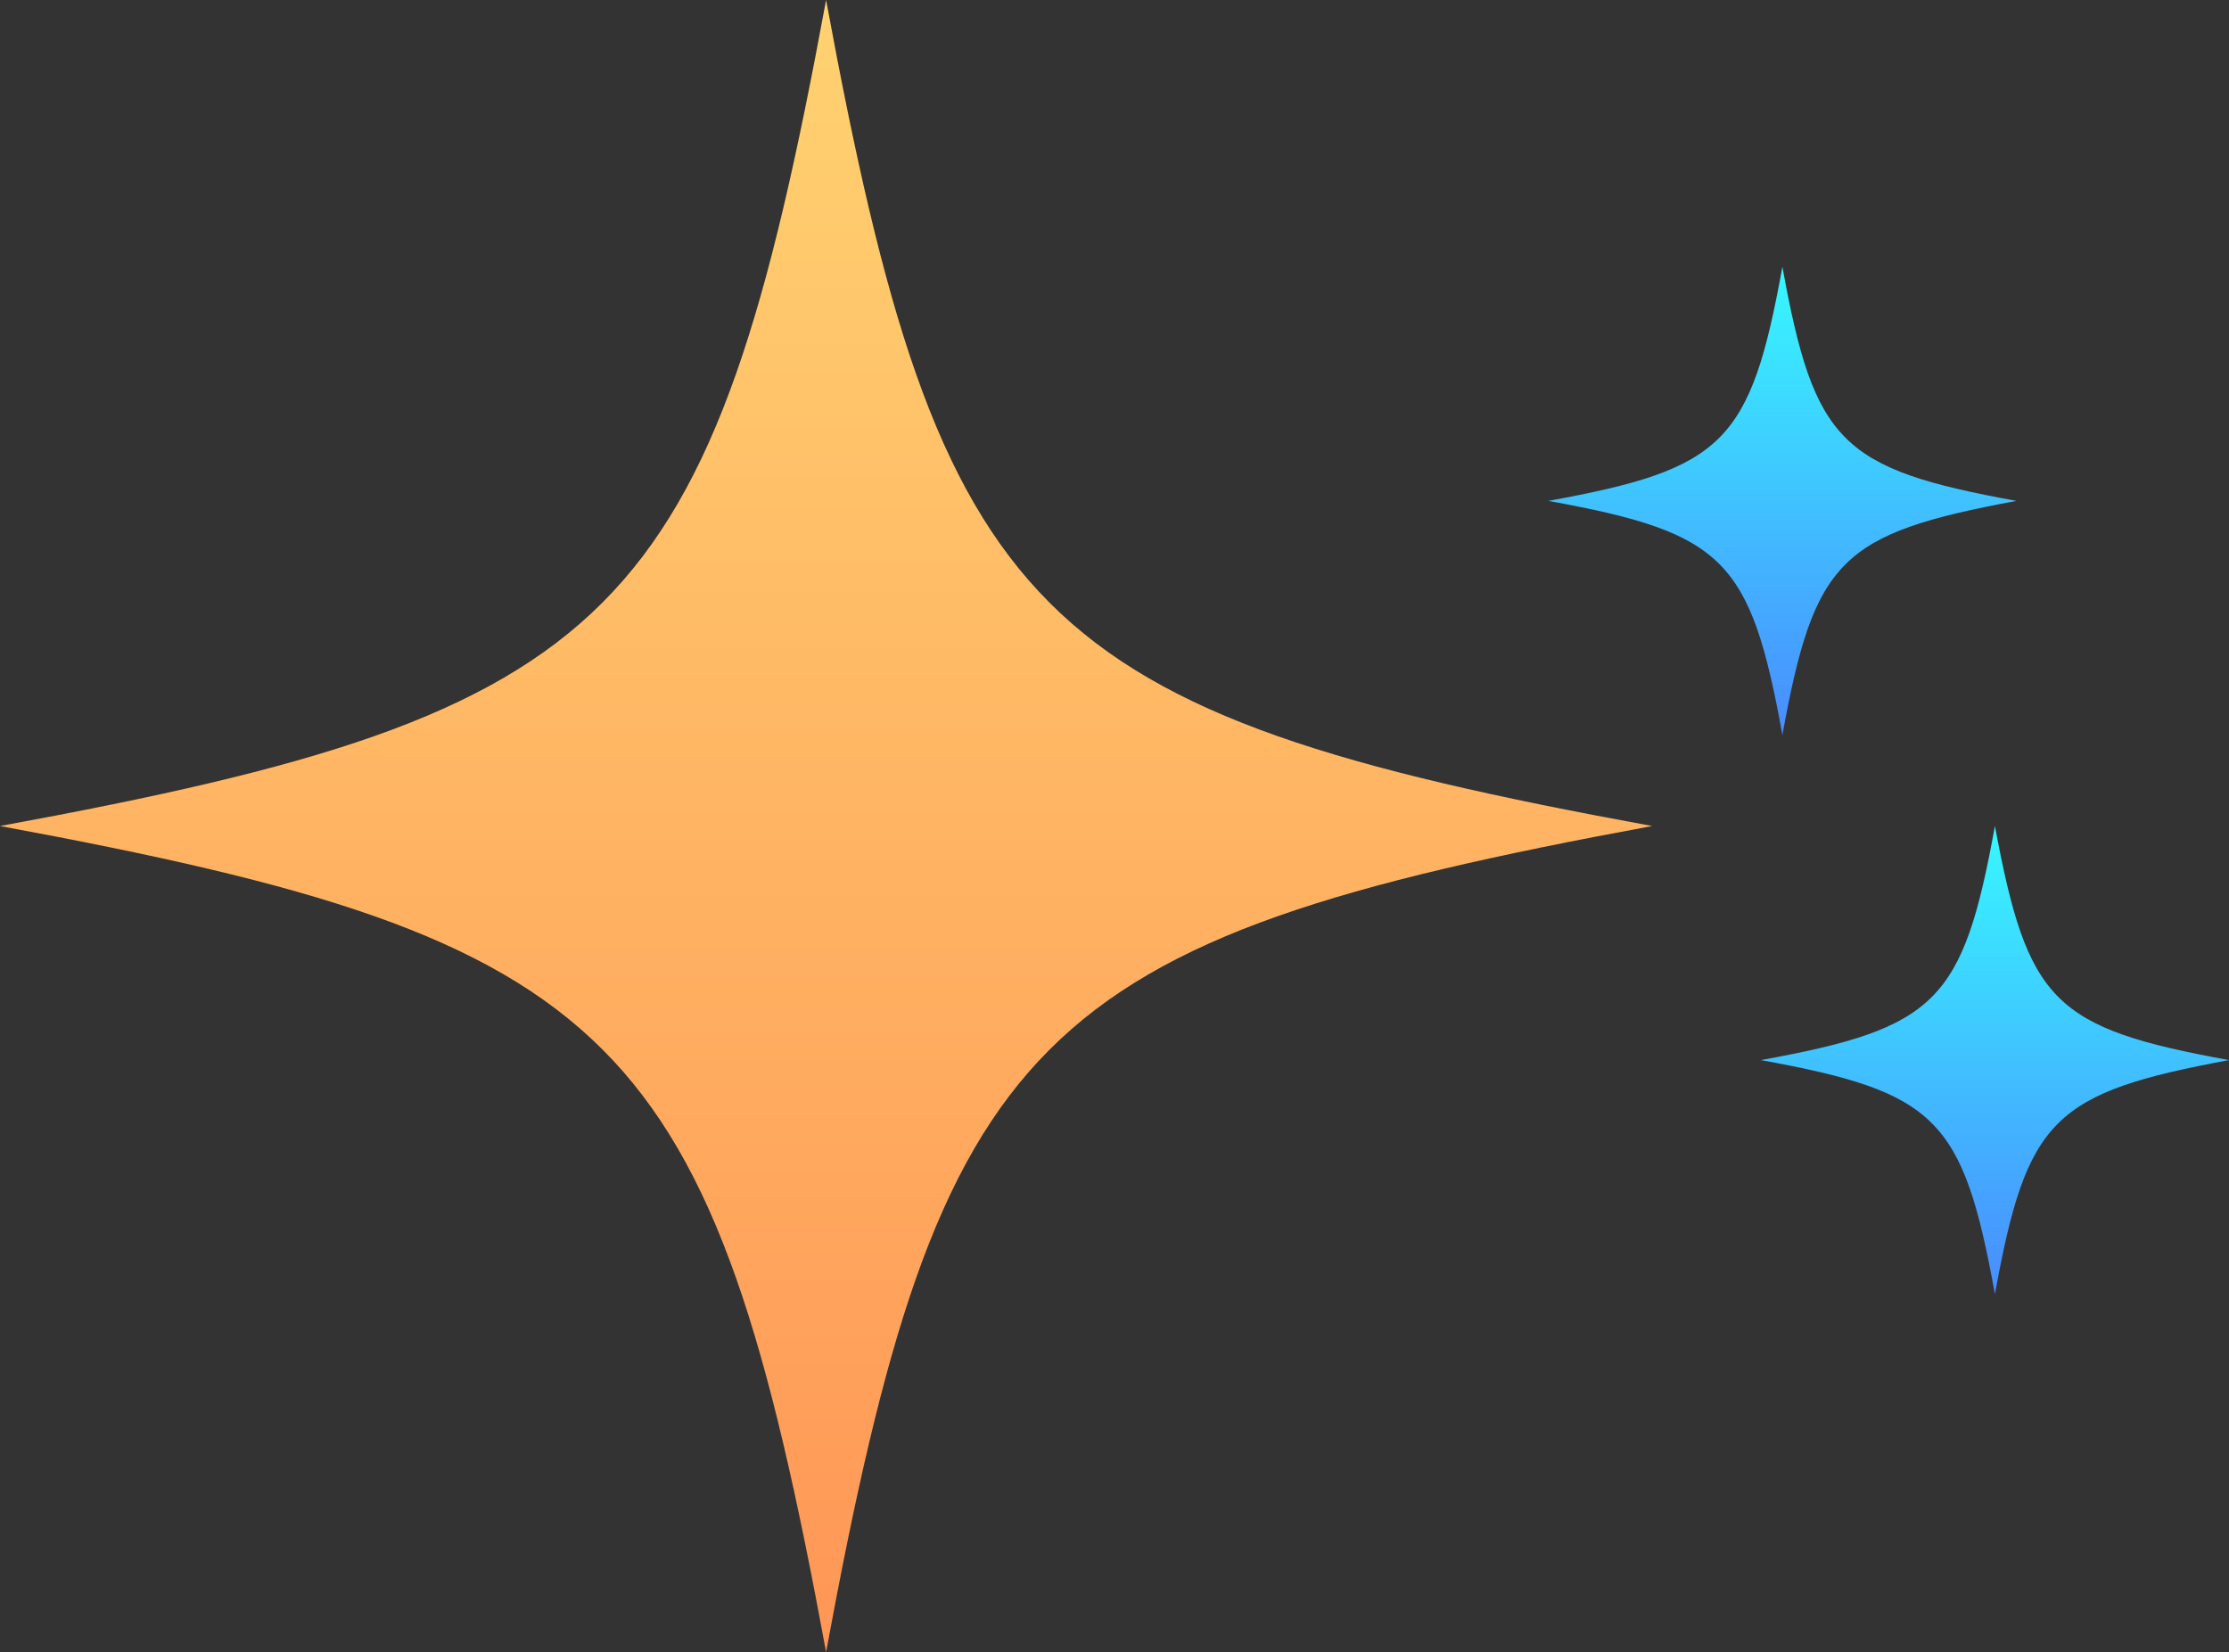 <?xml version="1.0" encoding="utf-8"?>
<!-- Generator: Adobe Illustrator 21.0.2, SVG Export Plug-In . SVG Version: 6.00 Build 0)  -->
<svg version="1.1" id="Layer_1" xmlns="http://www.w3.org/2000/svg" xmlns:xlink="http://www.w3.org/1999/xlink" x="0px" y="0px"
	 viewBox="0 0 279 206.8" style="enable-background:new 0 0 279 206.8;" xml:space="preserve">
<rect x="0" y="0" width="279" height="206.8" fill="#333333" stroke="none"/>
<style type="text/css">
	.st0{fill:url(#SVGID_1_);}
	.st1{fill:url(#SVGID_2_);}
	.st2{fill:url(#SVGID_3_);}
	.st3{fill:url(#SVGID_4_);}
	.st4{fill:url(#SVGID_5_);}
	.st5{fill:url(#SVGID_6_);}
	.st6{fill:url(#SVGID_7_);}
	.st7{fill:url(#SVGID_8_);}
	.st8{fill:url(#SVGID_9_);}
	.st9{fill:url(#SVGID_10_);}
	.st10{fill:url(#SVGID_11_);}
	.st11{fill:url(#SVGID_12_);}
	.st12{fill:url(#SVGID_13_);}
	.st13{fill:url(#SVGID_14_);}
	.st14{fill:url(#SVGID_15_);}
	.st15{fill:url(#SVGID_16_);}
	.st16{fill:url(#SVGID_17_);}
	.st17{fill:url(#SVGID_18_);}
	.st18{fill:url(#SVGID_19_);}
	.st19{fill:url(#SVGID_20_);}
	.st20{fill:url(#SVGID_21_);}
	.st21{fill:url(#SVGID_22_);}
	.st22{fill:url(#SVGID_23_);}
	.st23{fill:url(#SVGID_24_);}
	.st24{fill:url(#SVGID_25_);}
	.st25{fill:url(#SVGID_26_);}
	.st26{fill:url(#SVGID_27_);}
	.st27{fill:url(#SVGID_28_);}
	.st28{fill:url(#SVGID_29_);}
	.st29{fill:url(#SVGID_30_);}
	.st30{fill:url(#SVGID_31_);}
	.st31{fill:#FFFFFF;}
	.st32{fill:url(#SVGID_32_);}
	.st33{fill:url(#SVGID_33_);}
	.st34{fill:url(#SVGID_34_);}
	.st35{fill:url(#SVGID_35_);}
	.st36{fill:url(#SVGID_36_);}
	.st37{fill:url(#SVGID_37_);}
	.st38{fill:url(#SVGID_38_);}
	.st39{fill:url(#SVGID_39_);}
	.st40{fill:url(#SVGID_40_);}
</style>
<g>
	<g>
		
			<linearGradient id="SVGID_1_" gradientUnits="userSpaceOnUse" x1="-3449.651" y1="-2684.833" x2="-3449.651" y2="-2478.488" gradientTransform="matrix(1 0 0 -1 0 207.59)">
			<stop  offset="0" style="stop-color:#FF9656"/>
			<stop  offset="1" style="stop-color:#FFD270"/>
		</linearGradient>
		<path class="st0" d="M-3369.4,2709h-10.3v22.9h-36.7V2709h-66.5v22.9h-36.7V2709h-10.3c-12.6,0-22.9,10.3-22.9,22.9v137.6
			c0,12.6,10.3,22.9,22.9,22.9h160.5c12.6,0,22.9-10.3,22.9-22.9v-137.6C-3346.5,2719.3-3356.8,2709-3369.4,2709z M-3369.4,2869.5
			h-160.5V2761h160.5V2869.5z M-3493.2,2686.1h-16.1v39h16.1V2686.1z M-3390,2686.1h-16v39h16V2686.1z"/>
	</g>
</g>
<g>
	
		<linearGradient id="SVGID_2_" gradientUnits="userSpaceOnUse" x1="-3449.153" y1="-2638.655" x2="-3449.153" y2="-2574.601" gradientTransform="matrix(1 0 0 -1 0 207.59)">
		<stop  offset="0" style="stop-color:#498CFF"/>
		<stop  offset="1" style="stop-color:#37F8FF"/>
	</linearGradient>
	<path class="st1" d="M-3447.6,2783.2l8.5,20.2l21.9,1.9c1.5,0.1,2.1,2,1,3l-16.6,14.4l5,21.4c0.3,1.5-1.3,2.7-2.6,1.9l-18.8-11.3
		l-18.8,11.3c-1.3,0.8-2.9-0.4-2.6-1.9l5-21.4l-16.6-14.4c-1.2-1-0.5-2.9,1-3l21.9-1.9l8.5-20.2
		C-3450.1,2781.8-3448.2,2781.8-3447.6,2783.2L-3447.6,2783.2z"/>
</g>
<g>
	
		<linearGradient id="SVGID_3_" gradientUnits="userSpaceOnUse" x1="-2973.009" y1="-2291.39" x2="-2973.009" y2="-2085.343" gradientTransform="matrix(1 0 0 -1 0 207.59)">
		<stop  offset="0" style="stop-color:#FF9656"/>
		<stop  offset="1" style="stop-color:#FFD270"/>
	</linearGradient>
	<path class="st2" d="M-2905.4,2325.2h-35c-5.1-4-10.9-7.1-17.3-9l13.2-13.2c2.3-2.3,2.3-6,0-8.3s-6-2.3-8.3,0l-18.4,18.4
		c-0.3,0.3-0.6,0.6-0.7,1c-0.3,0-0.6,0-1,0c-0.3,0-0.6,0-0.9,0c-0.2-0.4-0.5-0.7-0.8-1l-18.4-18.4c-2.3-2.3-6-2.3-8.3,0
		s-2.3,6,0,8.3l13.2,13.2c-6.3,1.9-12.2,5-17.3,9h-35c-22.7,0-41.1,18.4-41.1,41.1v80.6c0,22.6,18.5,41.1,41.1,41.1h0.5v4.1
		c0,3.8,3.1,6.9,6.9,6.9h4.2c3.8,0,6.9-3.1,6.9-6.9v-4.1h97.8v2.4c0,3.8,3.1,8.6,6.9,8.6h4.2c3.8,0,6.9-4.8,6.9-8.6v-2.4h0.5
		c22.6,0,41.1-18.5,41.1-41.1v-80.6C-2864.3,2343.7-2882.8,2325.2-2905.4,2325.2z M-3030.3,2464.9c-14.4,0-26.2-11.7-26.2-26.2
		v-63.7c0-14.4,11.7-26.2,26.2-26.2h88.7c14.4,0,26.2,11.7,26.2,26.2v63.7c0,14.4-11.7,26.2-26.2,26.2H-3030.3L-3030.3,2464.9z
		 M-2890.4,2432.9c-3.6,0-6.6-2.9-6.6-6.6s2.9-6.6,6.6-6.6c3.6,0,6.6,2.9,6.6,6.6C-2883.8,2429.9-2886.8,2432.9-2890.4,2432.9z
		 M-2890.4,2413.2c-3.6,0-6.6-2.9-6.6-6.6c0-3.6,2.9-6.6,6.6-6.6c3.6,0,6.6,2.9,6.6,6.6C-2883.8,2410.3-2886.8,2413.2-2890.4,2413.2
		z M-2890.4,2393.6c-3.6,0-6.6-2.9-6.6-6.6c0-3.6,2.9-6.6,6.6-6.6c3.6,0,6.6,2.9,6.6,6.6
		C-2883.8,2390.7-2886.8,2393.6-2890.4,2393.6z"/>
</g>
<linearGradient id="SVGID_4_" gradientUnits="userSpaceOnUse" x1="-2985.03" y1="-2241.2" x2="-2985.03" y2="-2168.93" gradientTransform="matrix(1 0 0 -1 0 207.59)">
	<stop  offset="0" style="stop-color:#498CFF"/>
	<stop  offset="1" style="stop-color:#37F8FF"/>
</linearGradient>
<path class="st3" d="M-2950.9,2416.2l-31.5,31.5c-0.7,0.7-1.6,1-2.5,1c-0.9,0-1.8-0.4-2.5-1l-31.6-31.6c-4.4-4.4-6.8-10.2-6.8-16.4
	c0-6.2,2.4-12,6.8-16.4c4.4-4.4,10.2-6.8,16.4-6.8c6.2,0,12,2.4,16.4,6.8l1.3,1.3l1.3-1.3c4.4-4.4,10.2-6.8,16.4-6.8
	c6.2,0,12,2.4,16.4,6.8c4.4,4.4,6.8,10.2,6.8,16.4C-2944.1,2406-2946.5,2411.8-2950.9,2416.2z"/>
<linearGradient id="SVGID_5_" gradientUnits="userSpaceOnUse" x1="-2533.379" y1="-1920.3" x2="-2533.379" y2="-1723.832" gradientTransform="matrix(1 0 0 -1 0 207.59)">
	<stop  offset="0" style="stop-color:#FF9656"/>
	<stop  offset="1" style="stop-color:#FFD270"/>
</linearGradient>
<path class="st4" d="M-2571.7,1931.4C-2571.7,1931.4-2571.7,1931.4-2571.7,1931.4c-2.6,0-5,1-6.8,2.8c-1.8,1.8-2.8,4.3-2.8,6.9
	v145.1c0,5.3,4.3,9.7,9.7,9.7c22.5,0.1,60.3,4.7,86.3,32V1976c0-1.8-0.5-3.5-1.3-4.9C-2508.1,1936.7-2549.1,1931.5-2571.7,1931.4z"
	/>
<linearGradient id="SVGID_6_" gradientUnits="userSpaceOnUse" x1="-2422.361" y1="-1920.3" x2="-2422.361" y2="-1723.832" gradientTransform="matrix(1 0 0 -1 0 207.59)">
	<stop  offset="0" style="stop-color:#FF9656"/>
	<stop  offset="1" style="stop-color:#FFD270"/>
</linearGradient>
<path class="st5" d="M-2374.4,2086.2v-145.1c0-2.6-1-5-2.9-6.9c-1.8-1.8-4.2-2.8-6.8-2.8c0,0,0,0,0,0c-22.6,0.1-63.6,5.3-85,39.7
	c-0.9,1.4-1.3,3.1-1.3,4.9v151.9c26-27.2,63.8-31.9,86.3-32C-2378.7,2095.9-2374.4,2091.5-2374.4,2086.2z"/>
<linearGradient id="SVGID_7_" gradientUnits="userSpaceOnUse" x1="-2400.662" y1="-1929.748" x2="-2400.662" y2="-1757.298" gradientTransform="matrix(1 0 0 -1 0 207.59)">
	<stop  offset="0" style="stop-color:#498CFF"/>
	<stop  offset="1" style="stop-color:#37F8FF"/>
</linearGradient>
<path class="st6" d="M-2353.4,1964.9h-7v120.8c0,13.5-11,24.6-24.6,24.6c-19,0.1-50.4,3.8-72.6,24.8c38.4-9.4,78.9-3.3,102,2
	c2.9,0.7,5.9,0,8.2-1.9c2.3-1.8,3.6-4.6,3.6-7.5v-153.2C-2343.7,1969.2-2348.1,1964.9-2353.4,1964.9z"/>
<linearGradient id="SVGID_8_" gradientUnits="userSpaceOnUse" x1="-2556.181" y1="-1929.745" x2="-2556.181" y2="-1757.298" gradientTransform="matrix(1 0 0 -1 0 207.59)">
	<stop  offset="0" style="stop-color:#498CFF"/>
	<stop  offset="1" style="stop-color:#37F8FF"/>
</linearGradient>
<path class="st7" d="M-2596.5,2085.7v-120.8h-7c-5.3,0-9.6,4.3-9.6,9.6v153.2c0,2.9,1.3,5.7,3.6,7.5c2.3,1.8,5.3,2.5,8.2,1.9
	c23.1-5.3,63.6-11.4,102-2c-22.2-21-53.6-24.8-72.6-24.8C-2585.4,2110.3-2596.5,2099.3-2596.5,2085.7z"/>
<linearGradient id="SVGID_9_" gradientUnits="userSpaceOnUse" x1="-1995.891" y1="-1553.593" x2="-1995.891" y2="-1346.758" gradientTransform="matrix(1 0 0 -1 0 207.59)">
	<stop  offset="0" style="stop-color:#FF9656"/>
	<stop  offset="1" style="stop-color:#FFD270"/>
</linearGradient>
<path class="st8" d="M-2102.8,1761.2c0-3.5,0-7,0-10.5c0-0.3,0.2-0.8,0.4-1c2-2,4.3-3.6,6.8-5c9-5.1,17.9-10.2,27.4-14.4
	c9.1-4,18.2-7.8,27.3-11.7c0.7-0.3,1.4-0.6,2.1-0.9c1.5-0.6,2.5-1.6,3-3.1c1.2-3.7,2.5-7.5,3.7-11.2c0.2-0.7,0.5-1.4,0.8-2.1
	c0.6-1.2,1.6-2,2.8-2.4c1.5-0.4,2.3-1.5,2.5-2.9c0.6-4.9,1-9.9,1.5-14.8c0.1-1.3-0.3-2.5-1.1-3.4c-4.5-5.1-6.8-11.1-7.9-17.8
	c-0.2-1.4-0.7-2.9-1.3-4.2c-1.9-4.5-2.9-9.4-4.2-14.1c-0.9-3.4-1.1-6.8-1.4-10.2c-0.2-2,0.5-3,2.3-3.8c0.4-0.2,1-0.6,1.1-1
	c0.3-0.9,0.6-1.9,0.6-2.8c0.1-9.5,0.1-19.1,0.2-28.6c0-3.2,0.1-6.4,0.9-9.5c1.2-4.3,3.5-7.8,6.5-11c5.7-6.1,12.7-10.2,20.4-13.1
	c7.4-2.8,15.1-4.6,22.9-5.9c2.5-0.4,5.1-0.9,7.6-1.2c1.3-0.2,2.7-0.1,4.1,0c0.4,0,0.7,0.7,1.1,1.1c-0.6,0.5-1.2,0.8-1.7,1.2
	c-1,0.9-2,1.7-2.8,2.7c-1,1.3-0.9,2.5,0.1,3.7c0.4,0.5,1,1,1.5,1.5c4.6,4.1,9.1,8.2,13.7,12.2c5.1,4.4,7.3,9.9,7.3,16.5
	c0,10.4,0,20.8,0,31.3c0,0.8,0.1,1.6,0.2,2.3c0.2,1,0.8,1.7,1.8,2.2c1.1,0.6,1.6,1.3,1.5,2.6c-0.3,3.3-0.6,6.6-0.9,9.9
	c-0.2,1.7-0.3,3.4-0.5,5.1c0,0.4-0.1,0.8-0.3,1.1c-2.4,3.7-3.7,7.7-4.9,11.9c-1.1,3.7-2,7.5-3.6,11c-0.2,0.3-0.3,0.7-0.6,0.9
	c-2.4,3.1-3.8,6.6-4,10.4c-0.2,4.2-0.1,8.5-0.1,12.8c0,0.9,0.1,1.8,0.4,2.7c0.1,0.4,0.5,0.9,0.9,1.1c1.7,0.8,2.6,2.2,3.2,3.9
	c0.8,2.6,1.6,5.3,2.5,7.9c0.4,1.2,0.9,2.3,1.3,3.5c0.6,2,2.1,3.2,3.9,4c2.2,0.9,4.4,1.7,6.5,2.6c16.4,6.6,32.6,13.6,48.3,21.9
	c3.5,1.9,6.8,4.1,9.5,7c0.1,0.1,0.2,0.1,0.3,0.2c0,3.9,0,7.7,0,11.6C-1960.2,1761.2-2031.5,1761.2-2102.8,1761.2z"/>
<linearGradient id="SVGID_10_" gradientUnits="userSpaceOnUse" x1="-1378.476" y1="-1182.745" x2="-1378.476" y2="-975.878" gradientTransform="matrix(1 0 0 -1 0 207.59)">
	<stop  offset="0" style="stop-color:#FF9656"/>
	<stop  offset="1" style="stop-color:#FFD270"/>
</linearGradient>
<path class="st9" d="M-1279.8,1390.3c-65.9,0-131.6,0-197.4,0c0-3.6,0-7.1,0-10.7c0-0.3,0.3-0.7,0.6-1c2.5-1.9,4.9-4,7.6-5.8
	c14.7-9.6,30.6-16.8,46.5-24c1.4-0.6,2.8-1.3,4.2-1.9c1.6-0.7,2.6-1.8,3.1-3.4c1.2-3.8,2.3-7.5,3.4-11.3c0.6-2.1,1.5-3.7,3.8-4.4
	c1.2-0.4,1.7-1.5,1.8-2.7c0.5-5,1-10,1.3-14.9c0.1-1.1-0.4-2.5-1.2-3.4c-3.9-5-6-10.7-7-16.9c-0.3-1.9-0.9-3.7-1.5-5.5
	c-2.6-7.7-4.5-15.6-4.9-23.8c-0.1-1.4,0.1-2.7,1.5-3.3c1.9-0.8,2.2-2.4,2.3-4.2c0.1-3,0-6,0.1-9c0.1-7.5,0.2-15.1,0.2-22.6
	c0-7.2,2.8-13.3,7.6-18.5c6-6.5,13.4-10.7,21.6-13.6c8-2.8,16.3-4.4,24.6-5.8c1.1-0.2,2.3-0.1,3.5,0c0.5,0.1,0.8,0.6,1.3,1
	c-1.2,1-2.2,1.7-3.1,2.6c-2.4,2.3-2.4,4.1,0,6.4c4.3,4.2,8.5,8.4,12.9,12.4c4.8,4.4,6.8,9.9,6.8,16.2c0,10.5,0,21.1,0,31.6
	c0,2,0.2,3.8,2.3,4.9c0.6,0.3,0.9,1.6,0.8,2.5c-0.2,4-0.7,8-1,11.9c-0.1,2.3-1,4.4-1.8,6.5c-1.7,4.5-3,9.1-4.4,13.7
	c-1,3.2-1.9,6.4-3.7,9.2c-2,3.1-2.7,6.6-2.8,10.3c-0.1,4.1,0,8.1,0,12.2c0,1.3,0.5,2.4,1.7,3.1c1.5,0.8,2.1,2.4,2.5,4
	c1,3.4,2.1,6.9,3.1,10.3c0.7,2.6,2.4,4.1,4.8,5.1c15.7,6.7,31.3,13.8,46.2,22.1c3.6,2,7.1,4,10.2,6.7c1.7,1.5,2.7,3.1,2.5,5.5
	C-1280,1384.6-1279.8,1387.4-1279.8,1390.3z"/>
<linearGradient id="SVGID_11_" gradientUnits="userSpaceOnUse" x1="-1503.237" y1="-1182.726" x2="-1503.237" y2="-1012.232" gradientTransform="matrix(1 0 0 -1 0 207.59)">
	<stop  offset="0" style="stop-color:#498CFF"/>
	<stop  offset="1" style="stop-color:#37F8FF"/>
</linearGradient>
<path class="st10" d="M-1448,1347.9c-4.9,2.6-9.7,5-14.4,7.8c-6,3.6-12,7.3-17.8,11.3c-2.7,1.9-4.9,4.6-7.3,7
	c-0.3,0.3-0.4,0.9-0.4,1.4c0,4.5,0,9,0,13.6c0,0.4,0,0.9,0,1.4c-25.1,0-50,0-75.1,0c0-0.3-0.1-0.6-0.1-0.9c0-2,0.1-4,0-5.9
	c-0.2-1.9,0.4-3.2,1.9-4.2c1.5-1,2.8-2.2,4.3-3.1c10.2-6.6,21-12.2,32.1-17.1c3.7-1.6,7.3-3.4,11-5.1c1.3-0.6,2.2-1.5,2.6-2.9
	c1-3.2,1.9-6.4,2.9-9.6c0.5-1.7,1.3-2.9,3.1-3.6c0.7-0.3,1.4-1.3,1.5-2.1c0.5-4.2,0.9-8.5,1.2-12.8c0.1-0.9-0.4-2.1-1-2.9
	c-3.1-4.1-4.8-8.7-5.7-13.7c-0.3-1.6-0.7-3.2-1.3-4.8c-2.1-6.3-3.7-12.8-4.1-19.4c-0.1-1.7,0.1-3.1,1.9-3.9c0.5-0.3,0.9-1.2,1-1.9
	c0.2-2,0.2-3.9,0.2-5.9c0-6.7,0-13.3,0.1-20c0-2.1,0.2-4.2,0.5-6.3c0.5-3.2,1.9-6.1,4-8.6c4.5-5.6,9.9-10.1,16.3-13.5
	c3.6-1.9,7.5-2.4,11.6-2.5c5.2-0.1,9.7,1.2,14,3.9c2.6,1.7,5.1,3.6,7.4,5.6c1.9,1.6,3.7,3.4,5.4,5.2c3.6,4,5.4,8.7,5.4,14.1
	c0.1,7.2,0.1,14.4,0.1,21.6c0,1.9,0,3.7,0.1,5.6c0,1.3,0.4,2.4,1.8,3c1.2,0.5,1.4,1.7,1.3,2.9c-0.4,6.9-2,13.4-4.1,19.9
	c-0.8,2.4-1.3,4.8-1.8,7.3c-0.9,4.1-2.6,7.8-5.1,11.2c-0.7,0.9-1.2,2.2-1.1,3.3c0.2,4,0.7,8,1.1,12.1c0.1,1.3,0.7,2.3,2.1,2.7
	c1.4,0.4,2,1.5,2.4,2.8C-1449.3,1343.3-1448.6,1345.7-1448,1347.9z"/>
<linearGradient id="SVGID_12_" gradientUnits="userSpaceOnUse" x1="-1257.868" y1="-1182.721" x2="-1257.868" y2="-1015.054" gradientTransform="matrix(1 0 0 -1 0 207.59)">
	<stop  offset="0" style="stop-color:#498CFF"/>
	<stop  offset="1" style="stop-color:#37F8FF"/>
</linearGradient>
<path class="st11" d="M-1199,1390.3c-23.5,0-46.9,0-70.4,0c0-0.5,0-0.9,0-1.4c0-4.6,0-9.3,0-13.9c0-0.5-0.3-1.2-0.6-1.6
	c-4.6-5.9-10.3-10.4-16.9-13.8c-7.4-3.8-14.7-7.6-22-11.3c-0.4-0.2-0.8-0.4-1.3-0.6c1.8-1.9,3.4-3.6,6.1-4.1c2.5-0.4,4.2-2,4.8-4.5
	c1.4-5.6,2.3-11.1,1.4-16.9c-0.4-2.6-1.6-4.3-4.1-5.4c-4-1.7-8-3.7-12-5.6c-2.8-1.3-3.2-2.4-2.4-5.4c1.8-7.1,3.8-14.1,5.4-21.2
	c1.5-6.8,2.1-13.8,2.4-20.8c0.2-6,0.4-12,1.7-17.9c0.9-4,2.3-7.9,4.6-11.4c2-3.2,4.7-5.5,8.4-6.8c1.7-0.6,3.3-1.3,4.8-2.3
	c5.5-3.4,11.2-3.5,17.1-1.5c9.4,3.2,16.3,9,19.3,18.8c1.6,5.1,2.4,10.4,2.5,15.7c0.3,15.8,2.8,31.3,7.8,46.4c1.4,4.2,1,5-3,6.9
	c-3.7,1.8-7.4,3.6-11.2,5.2c-2.3,1-3.5,2.6-3.9,5c-1,6-0.1,11.8,1.4,17.6c0.6,2.3,2.3,3.7,4.6,4.1c2,0.4,3.7,1.3,4.9,2.8
	c2.4,2.9,5.5,4.9,9,6.4c6.7,3,13.2,6.2,19.9,9.1c7.8,3.4,14.2,8.3,18.2,16C-1200.8,1381.5-1199.2,1386.9-1199,1390.3z"/>
<linearGradient id="SVGID_13_" gradientUnits="userSpaceOnUse" x1="-869.044" y1="-786.82" x2="-869.044" y2="-581.591" gradientTransform="matrix(1 0 0 -1 0 207.59)">
	<stop  offset="0" style="stop-color:#FF9656"/>
	<stop  offset="1" style="stop-color:#FFD270"/>
</linearGradient>
<path class="st12" d="M-771.2,994.4c-65.4,0-130.6,0-195.9,0c0-3.6,0-7.1,0-10.6c0-0.3,0.3-0.7,0.6-1c2.5-1.9,4.9-4,7.5-5.7
	c14.6-9.5,30.3-16.7,46.1-23.8c1.4-0.6,2.7-1.3,4.1-1.9c1.5-0.7,2.6-1.8,3-3.4c1.2-3.7,2.3-7.5,3.4-11.2c0.6-2.1,1.5-3.7,3.8-4.4
	c1.2-0.4,1.6-1.5,1.8-2.7c0.5-4.9,1-9.9,1.3-14.8c0.1-1.1-0.4-2.5-1.1-3.4c-3.9-5-5.9-10.6-6.9-16.8c-0.3-1.8-0.9-3.6-1.5-5.4
	c-2.6-7.7-4.4-15.5-4.9-23.6c-0.1-1.4,0.1-2.7,1.5-3.3c1.9-0.8,2.2-2.4,2.2-4.1c0.1-3,0-5.9,0.1-8.9c0.1-7.5,0.2-15,0.2-22.5
	c0-7.2,2.8-13.2,7.6-18.4c5.9-6.4,13.3-10.6,21.4-13.5c7.9-2.8,16.1-4.3,24.4-5.7c1.1-0.2,2.3-0.1,3.5,0c0.4,0.1,0.8,0.6,1.3,1
	c-1.2,1-2.2,1.7-3,2.6c-2.3,2.3-2.3,4.1,0,6.3c4.3,4.1,8.5,8.3,12.8,12.3c4.8,4.4,6.7,9.8,6.8,16.1c0,10.5,0,20.9,0,31.4
	c0,2,0.2,3.8,2.3,4.9c0.6,0.3,0.8,1.6,0.8,2.4c-0.2,4-0.7,7.9-1,11.8c-0.1,2.3-1,4.3-1.8,6.5c-1.7,4.4-2.9,9-4.3,13.6
	c-1,3.2-1.9,6.3-3.7,9.2c-2,3-2.7,6.6-2.8,10.2c-0.1,4,0,8.1,0,12.1c0,1.3,0.5,2.4,1.7,3.1c1.5,0.8,2.1,2.4,2.5,3.9
	c1,3.4,2.1,6.8,3,10.2c0.7,2.6,2.4,4,4.7,5c15.6,6.6,31,13.7,45.9,21.9c3.5,2,7.1,3.9,10.1,6.7c1.7,1.5,2.7,3,2.4,5.4
	C-771.4,988.7-771.2,991.5-771.2,994.4z"/>
<linearGradient id="SVGID_14_" gradientUnits="userSpaceOnUse" x1="-749.394" y1="-786.796" x2="-749.394" y2="-620.458" gradientTransform="matrix(1 0 0 -1 0 207.59)">
	<stop  offset="0" style="stop-color:#498CFF"/>
	<stop  offset="1" style="stop-color:#37F8FF"/>
</linearGradient>
<path class="st13" d="M-690.9,994.4c-23.3,0-46.5,0-69.8,0c0-0.5,0-0.9,0-1.3c0-4.6,0-9.2,0-13.8c0-0.5-0.2-1.2-0.6-1.6
	c-4.5-5.9-10.2-10.3-16.8-13.7c-7.3-3.7-14.6-7.5-21.9-11.3c-0.4-0.2-0.8-0.4-1.3-0.6c1.7-1.9,3.4-3.6,6-4c2.5-0.4,4.2-2,4.8-4.5
	c1.4-5.5,2.2-11.1,1.3-16.8c-0.4-2.5-1.6-4.3-4-5.3c-4-1.7-7.9-3.6-11.9-5.5c-2.8-1.3-3.2-2.4-2.4-5.4c1.8-7,3.8-14,5.4-21
	c1.5-6.8,2.1-13.7,2.3-20.6c0.2-6,0.4-11.9,1.7-17.8c0.9-4,2.3-7.8,4.5-11.3c2-3.2,4.7-5.5,8.3-6.7c1.7-0.5,3.3-1.3,4.8-2.3
	c5.4-3.4,11.1-3.5,16.9-1.5c9.3,3.2,16.2,8.9,19.2,18.6c1.6,5.1,2.3,10.3,2.4,15.6c0.3,15.7,2.8,31,7.7,46c1.4,4.2,0.9,4.9-3,6.8
	c-3.7,1.7-7.4,3.5-11.1,5.1c-2.3,1-3.4,2.6-3.9,4.9c-1,5.9-0.1,11.7,1.4,17.4c0.6,2.3,2.3,3.7,4.6,4.1c2,0.4,3.6,1.3,4.9,2.8
	c2.4,2.9,5.5,4.8,8.9,6.4c6.6,3,13.1,6.1,19.7,9c7.7,3.4,14.1,8.2,18,15.8C-692.8,985.6-691.1,991-690.9,994.4z"/>
<g>
	
		<linearGradient id="SVGID_15_" gradientUnits="userSpaceOnUse" x1="-300.233" y1="-394.671" x2="-300.233" y2="-187.971" gradientTransform="matrix(1 0 0 -1 0 207.59)">
		<stop  offset="0" style="stop-color:#FF9656"/>
		<stop  offset="1" style="stop-color:#FFD270"/>
	</linearGradient>
	<path class="st14" d="M-196.8,412.3c-11.5-11.3-27.2-16.8-47.2-16.8c-5.6,0-11.2,1-17.1,2.9c-5.9,1.9-11.2,4.5-16.2,7.8
		c-4.9,3.4-9.2,6.4-12.8,9.2c-3.6,2.9-7,5.9-10.2,9.2c-3.3-3.2-6.6-6.3-10.2-9.2c-3.6-2.8-7.9-5.9-12.8-9.2
		c-5.1-3.3-10.4-5.9-16.2-7.8c-5.9-1.9-11.5-2.9-17.1-2.9c-20.1,0-35.8,5.5-47.2,16.8c-11.5,11-17.1,26.5-17.1,46.3
		c0,6,1,12.1,3.2,18.5c2,6.4,4.5,11.8,7.2,16.3c2.7,4.5,5.7,8.9,9.1,13.2c3.5,4.1,6,7.2,7.5,8.7c1.6,1.7,2.7,2.8,3.6,3.5l84,81.1
		c1.6,1.6,3.6,2.4,6,2.4c2.4,0,4.3-0.8,5.9-2.4l83.8-80.8c20.6-20.6,30.8-40.8,30.8-60.5C-179.7,438.8-185.3,423.3-196.8,412.3z"/>
</g>
<g>
	
		<linearGradient id="SVGID_16_" gradientUnits="userSpaceOnUse" x1="-210.605" y1="-371.497" x2="-210.605" y2="-265.845" gradientTransform="matrix(1 0 0 -1 0 207.59)">
		<stop  offset="0" style="stop-color:#498CFF"/>
		<stop  offset="1" style="stop-color:#37F8FF"/>
	</linearGradient>
	<path class="st15" d="M-157.7,482c-5.9-5.8-13.9-8.6-24.1-8.6c-2.9,0-5.7,0.5-8.7,1.5c-3,1-5.7,2.3-8.3,4c-2.5,1.7-4.7,3.3-6.5,4.7
		c-1.8,1.5-3.6,3-5.2,4.7c-1.7-1.7-3.4-3.2-5.2-4.7c-1.8-1.4-4-3-6.5-4.7c-2.6-1.7-5.3-3-8.3-4c-3-1-5.9-1.5-8.7-1.5
		c-10.3,0-18.3,2.8-24.1,8.6c-5.9,5.6-8.7,13.5-8.7,23.7c0,3,0.5,6.2,1.6,9.5c1,3.3,2.3,6,3.7,8.3c1.4,2.3,2.9,4.5,4.7,6.7
		c1.8,2.1,3,3.7,3.8,4.5c0.8,0.9,1.4,1.4,1.8,1.8l42.9,41.5c0.8,0.8,1.8,1.2,3,1.2c1.2,0,2.2-0.4,3-1.2l42.8-41.3
		c10.5-10.5,15.7-20.8,15.7-30.9C-149,495.5-151.9,487.6-157.7,482z"/>
</g>
<linearGradient id="SVGID_17_" gradientUnits="userSpaceOnUse" x1="103.391" y1="0.804" x2="103.391" y2="207.59" gradientTransform="matrix(1 0 0 -1 0 207.59)">
	<stop  offset="0" style="stop-color:#FF9656"/>
	<stop  offset="1" style="stop-color:#FFD270"/>
</linearGradient>
<path class="st16" d="M103.4,0C89.1,77.5,77.5,89.2,0,103.4c77.5,14.3,89.1,25.8,103.4,103.4c14.3-77.5,25.8-89.1,103.4-103.4
	C129.2,89.2,117.7,77.5,103.4,0z"/>
<linearGradient id="SVGID_18_" gradientUnits="userSpaceOnUse" x1="223.088" y1="115.56" x2="223.088" y2="174.164" gradientTransform="matrix(1 0 0 -1 0 207.59)">
	<stop  offset="0" style="stop-color:#498CFF"/>
	<stop  offset="1" style="stop-color:#37F8FF"/>
</linearGradient>
<path class="st17" d="M223.1,33.4c-4,22-7.3,25.3-29.3,29.3c22,4,25.3,7.3,29.3,29.3c4-22,7.3-25.2,29.3-29.3
	C230.4,58.7,227.1,55.4,223.1,33.4z"/>
<linearGradient id="SVGID_19_" gradientUnits="userSpaceOnUse" x1="249.713" y1="45.6" x2="249.713" y2="104.199" gradientTransform="matrix(1 0 0 -1 0 207.59)">
	<stop  offset="0" style="stop-color:#498CFF"/>
	<stop  offset="1" style="stop-color:#37F8FF"/>
</linearGradient>
<path class="st18" d="M249.7,103.4c-4,22-7.3,25.3-29.3,29.3c22,4,25.3,7.3,29.3,29.3c4-22,7.3-25.2,29.3-29.3
	C257,128.7,253.8,125.4,249.7,103.4z"/>
<linearGradient id="SVGID_20_" gradientUnits="userSpaceOnUse" x1="526.119" y1="404.543" x2="526.119" y2="611.464" gradientTransform="matrix(1 0 0 -1 0 207.59)">
	<stop  offset="0" style="stop-color:#FF9656"/>
	<stop  offset="1" style="stop-color:#FFD270"/>
</linearGradient>
<path class="st19" d="M435.2-236c0.1-1.2,0.3-2.4,0.5-3.6c1-6.3,3.5-12.1,7.2-17.4c5.7-8.2,13.2-14.4,22.1-18.9
	c7-3.6,14.4-5.8,22.1-6.8c9.3-1.1,18.4-0.4,27.2,2.9c4.4,1.7,8.5,3.9,12.1,6.9c0.1,0.1,0.2,0.2,0.5,0.3c0-0.4,0-0.6,0-0.9
	c0-41.3,0-82.5,0-123.8c0-0.9,0.1-1.8,0.4-2.7c0.7-2.2,2.3-3.4,4.5-3.9c0.1,0,0.3-0.1,0.5-0.2c1,0,1.9,0,2.9,0
	c0.4,0.1,0.8,0.1,1.2,0.2c4.7,0.7,9,2.4,13.2,4.5c5,2.5,9,5.9,12.2,10.4c1.7,2.3,3.3,4.6,5,6.9c4.7,6.7,10.8,11.6,18.6,14.5
	c2.9,1.1,5.9,2,8.8,3.1c5.4,2.1,10.5,4.9,14.7,8.9c3.8,3.5,6.6,7.6,7.8,12.7c0.2,1.1,0.4,2.3,0.6,3.5c0,1.1,0,2.1,0,3.1
	c-0.1,1.1-0.3,2.3-0.5,3.4c-0.2,1.1-0.8,1.7-1.8,1.9c-1,0.3-1.8-0.1-2.4-1.1c-4-6.2-10-9.3-17.1-10.4c-4-0.6-7.9-0.4-11.8,0
	c-6.1,0.6-12.2,0.8-18.3,0.6c-6.4-0.2-12.9-0.8-19.1-2.8c-2.2-0.7-4.3-1.7-6.4-2.6c-0.1-0.1-0.2-0.1-0.5-0.2c0,0.3,0,0.6,0,0.9
	c0,32.8,0,65.5,0,98.3c0,9.8-2.9,18.4-8.7,26.1c-6.8,9.2-15.8,15.6-26.3,19.9c-6.8,2.8-13.9,4.4-21.2,4.7c-0.2,0-0.4,0.1-0.6,0.1
	c-1.8,0-3.8,0-5.6,0c-0.2,0-0.4-0.1-0.6-0.1c-2.8-0.4-5.7-0.5-8.4-1.1c-7.9-1.6-15.1-4.9-21.2-10.3c-5.9-5.2-9.7-11.7-11-19.5
	c-0.2-1.2-0.3-2.5-0.5-3.7C435.2-233.1,435.2-234.6,435.2-236z"/>
<linearGradient id="SVGID_21_" gradientUnits="userSpaceOnUse" x1="612.109" y1="419.876" x2="612.109" y2="522.59" gradientTransform="matrix(1 0 0 -1 0 207.59)">
	<stop  offset="0" style="stop-color:#498CFF"/>
	<stop  offset="1" style="stop-color:#37F8FF"/>
</linearGradient>
<path class="st20" d="M566.9-231.7c0.1-0.6,0.1-1.2,0.3-1.8c0.5-3.2,1.7-6,3.6-8.6c2.8-4.1,6.5-7.2,11-9.4c3.4-1.8,7.1-2.9,10.9-3.3
	c4.6-0.6,9.1-0.2,13.5,1.4c2.2,0.8,4.2,1.9,6,3.4c0.1,0,0.1,0.1,0.2,0.1c0-0.2,0-0.3,0-0.4c0-20.5,0-41,0-61.5c0-0.4,0-0.9,0.2-1.3
	c0.3-1.1,1.2-1.7,2.3-2c0.1,0,0.1-0.1,0.2-0.1c0.5,0,1,0,1.4,0c0.2,0,0.4,0.1,0.6,0.1c2.3,0.3,4.5,1.2,6.6,2.3
	c2.4,1.2,4.5,2.9,6,5.2c0.8,1.1,1.6,2.3,2.5,3.4c2.4,3.3,5.4,5.8,9.2,7.2c1.5,0.6,2.9,1,4.4,1.6c2.7,1.1,5.2,2.4,7.3,4.4
	c1.9,1.8,3.3,3.8,3.9,6.3c0.1,0.6,0.2,1.2,0.3,1.7c0,0.5,0,1.1,0,1.6c-0.1,0.5-0.2,1.1-0.2,1.7c-0.1,0.5-0.4,0.8-0.9,0.9
	c-0.5,0.1-0.9-0.1-1.2-0.5c-2-3.1-4.9-4.6-8.5-5.2c-1.9-0.3-3.9-0.2-5.8,0c-3,0.3-6.1,0.4-9.1,0.3c-3.2-0.1-6.4-0.4-9.5-1.3
	c-1.1-0.4-2.1-0.9-3.2-1.3c-0.1-0.1-0.1-0.1-0.2-0.1c0,0.2,0,0.3,0,0.5c0,16.2,0,32.5,0,48.8c0,4.8-1.5,9.1-4.3,13
	c-3.4,4.6-7.8,7.8-13.1,9.9c-3.4,1.4-6.9,2.2-10.5,2.4c-0.1,0-0.2,0-0.3,0c-0.9,0-1.9,0-2.8,0c-0.1,0-0.2,0-0.3,0
	c-1.4-0.2-2.8-0.3-4.2-0.6c-3.9-0.8-7.5-2.4-10.5-5.1c-2.9-2.6-4.8-5.8-5.5-9.7c-0.1-0.6-0.2-1.2-0.3-1.8
	C566.9-230.2,566.9-230.9,566.9-231.7z"/>
<linearGradient id="SVGID_22_" gradientUnits="userSpaceOnUse" x1="926.479" y1="811.986" x2="926.479" y2="1018.856" gradientTransform="matrix(1 0 0 -1 0 207.59)">
	<stop  offset="0" style="stop-color:#FF9656"/>
	<stop  offset="1" style="stop-color:#FFD270"/>
</linearGradient>
<path class="st21" d="M1030-756.5c0,1.2,0,2.5,0,3.7c-0.2,1.3-0.4,2.7-0.7,4c-2.5,10.5-5,21-7.6,31.4c-7.4,30.7-14.9,61.5-22.3,92.2
	c-3.4,14.3-17.3,23.2-31.6,20.1c-5.7-1.2-11.4-2.7-17.2-4.1c-23.7-5.7-47.5-11.5-71.2-17.2c-12.1-3-24.3-5.8-36.3-8.8
	c-14-3.5-22.6-17.3-19.6-31.4c2.2-10.2,4.9-20.4,7.3-30.6c7.5-31.2,15.1-62.4,22.6-93.5c3.5-14.5,17.7-23.3,32.1-19.9
	c15.6,3.7,31.2,7.5,46.8,11.3c25.6,6.2,51.2,12.3,76.7,18.6c10.4,2.6,17,9.2,19.9,19.5C1029.6-759.7,1029.7-758.1,1030-756.5z
	 M958.3-671.4c-8.7,0-15.7,7-15.7,15.7c0,8.6,7,15.6,15.7,15.7c8.7,0,15.8-7,15.8-15.7C974-664.3,967-671.4,958.3-671.4z
	 M894.6-744.2c8.7,0,15.7-7.1,15.7-15.8c0-8.7-7.1-15.6-15.9-15.6c-8.6,0-15.6,7.1-15.6,15.8C878.9-751.2,886-744.2,894.6-744.2z
	 M978.6-723.9c8.4,0.1,15.6-6.9,15.7-15.4c0.1-8.7-6.8-15.9-15.4-16c-8.8-0.1-16,6.7-16.1,15.5C962.8-731.1,969.7-724.1,978.6-723.9
	z M874.3-691.7c-8.5-0.1-15.6,6.9-15.7,15.5c-0.1,8.7,6.9,15.7,15.6,15.8c8.6,0.1,15.7-6.9,15.8-15.6
	C890.1-684.6,883.1-691.6,874.3-691.7z M941.5-705.3c0-8.6-7-15.7-15.7-15.7c-8.6,0-15.7,7.1-15.6,15.7c0,8.7,7,15.8,15.7,15.8
	C934.5-689.5,941.5-696.6,941.5-705.3z"/>
<linearGradient id="SVGID_23_" gradientUnits="userSpaceOnUse" x1="1047.042" y1="818.67" x2="1047.042" y2="945.283" gradientTransform="matrix(1 0 0 -1 0 207.59)">
	<stop  offset="0" style="stop-color:#498CFF"/>
	<stop  offset="1" style="stop-color:#37F8FF"/>
</linearGradient>
<path class="st22" d="M983.7-696.3c0-0.7,0-1.5,0-2.2c0-0.1,0.1-0.2,0.1-0.4c0.9-6.6,4.4-11.1,10.6-13.4c5.8-2.1,11.7-4.1,17.5-6.1
	c17.7-6.1,35.3-12.3,52.9-18.4c2.4-0.8,4.8-1.1,7.3-0.7c6.3,1,10.6,4.5,12.7,10.5c7.2,20.4,14.2,40.8,21.3,61.3
	c1.2,3.4,2.4,6.8,3.5,10.2c0.3,1,0.4,2,0.6,3c0,0.8,0,1.6,0,2.3c0,0.3-0.1,0.6-0.1,0.9c-1.1,6.3-4.5,10.7-10.6,12.8
	c-20.6,7.2-41.1,14.3-61.7,21.5c-3.2,1.1-6.4,2.2-9.7,3.3c-1,0.3-2,0.4-3.1,0.6c-0.7,0-1.3,0-2.1,0c-0.6-0.1-1.1-0.1-1.7-0.2
	c-6-1.2-10.1-4.7-12.1-10.5c-7.2-20.6-14.3-41.1-21.5-61.7c-1.1-3.3-2.3-6.5-3.3-9.8C984-694.3,983.9-695.3,983.7-696.3z
	 M1023.9-690c0-5.1-4.1-9.2-9.2-9.2c-5.1,0-9.2,4.1-9.2,9.2c0,5.1,4.1,9.3,9.2,9.3C1019.8-680.8,1023.9-684.9,1023.9-690z
	 M1070.1-658.7c0,5.1,4.1,9.2,9.2,9.2c5.1,0,9.2-4.1,9.2-9.2c0-5.1-4.2-9.3-9.3-9.2C1074.2-668,1070.1-663.8,1070.1-658.7z
	 M1062.6-697.5c5.1,0,9.2-4.1,9.2-9.2c0-5.1-4.1-9.2-9.2-9.3c-5.1,0-9.3,4.1-9.3,9.2C1053.4-701.6,1057.5-697.5,1062.6-697.5z
	 M1031.4-651.3c-5.1,0-9.2,4.1-9.2,9.2c0,5.1,4.1,9.2,9.2,9.3c5.1,0,9.2-4.1,9.2-9.2C1040.6-647.2,1036.5-651.3,1031.4-651.3z"/>
<g>
	
		<linearGradient id="SVGID_24_" gradientUnits="userSpaceOnUse" x1="1481.902" y1="1336.133" x2="1481.902" y2="1415.464" gradientTransform="matrix(1 0 0 -1 0 207.59)">
		<stop  offset="0" style="stop-color:#498CFF"/>
		<stop  offset="1" style="stop-color:#37F8FF"/>
	</linearGradient>
	<path class="st23" d="M1521.6-1201.5c-4.4-4.2-10.4-6.4-18.1-6.4c-2.1,0-4.3,0.4-6.5,1.1c-2.2,0.7-4.3,1.7-6.2,3
		c-1.9,1.3-3.5,2.5-4.9,3.5c-1.3,1.1-2.7,2.3-3.9,3.5c-1.2-1.3-2.5-2.4-3.9-3.5c-1.4-1.1-3.1-2.3-5-3.5c-1.9-1.3-4-2.2-6.2-3
		c-2.2-0.7-4.4-1.1-6.6-1.1c-7.7,0-13.7,2.2-18.1,6.4c-4.4,4.3-6.6,10.2-6.6,17.8c0,2.3,0.4,4.7,1.2,7.1c0.8,2.4,1.8,4.5,2.8,6.3
		c1,1.8,2.2,3.4,3.5,5c1.3,1.6,2.3,2.8,2.9,3.4c0.6,0.6,1,1.1,1.4,1.3l32.2,31.1c0.6,0.7,1.4,1,2.3,1c0.9,0,1.6-0.3,2.3-1l32.1-31
		c7.9-7.9,11.8-15.6,11.8-23.2C1528.2-1191.3,1526-1197.2,1521.6-1201.5z"/>
</g>
<g>
	
		<linearGradient id="SVGID_25_" gradientUnits="userSpaceOnUse" x1="1400.874" y1="1208.948" x2="1400.874" y2="1415.464" gradientTransform="matrix(1 0 0 -1 0 207.59)">
		<stop  offset="0" style="stop-color:#FF9656"/>
		<stop  offset="1" style="stop-color:#FFD270"/>
	</linearGradient>
	<path class="st24" d="M1362-1207.9c7.6,1.7,10.4,7.4,11.6,14.3c0.7,3.6,0.4,7.3-0.5,10.9c-1.7,6.7-2.1,13.4-1.6,20.3
		c1.3,19.1,6.7,37.2,15,54.4c1,1.9,2.1,3.9,3.3,5.7c0.7,1,1.6,1.8,2.6,2.4c1.6,1,3.2,0.9,4.4-0.1c1.2-1.2,1.4-3,0.6-4.7
		c-1.5-3-3.1-6-4.4-9.2c-5.2-12.1-9.6-24.5-12.4-37.4c-0.7-3.5-1.2-7.1-1.2-10.7c-0.1-8.5,9.2-13.2,16.3-9c2.4,1.4,4.1,3.6,5.6,5.9
		c2.8,4.5,4.5,9.4,6.3,14.4c2.3,6.1,4.5,12.2,7.1,18.2c2.4,5.7,6.2,10.5,10.3,15.1c7.9,9,15.6,18.1,22.2,28.1
		c5.6,8.6,9.8,17.6,11.7,27.8c1,5.6,1.6,11.3,1.7,17c0.2,12.1,0.2,24.2,0.3,36.3c0,4-1.7,6-5.7,6.7c-0.2,0-0.4,0.1-0.6,0.2
		c-11.3,0-22.6,0-34,0c-2.4-0.5-4-1.9-4.5-4.3c-0.2-0.5-0.2-1.1-0.3-1.6c-0.5-4.5-0.9-9-1.5-13.5c-0.4-3.6-1.2-7.2-2.6-10.6
		c-0.7-1.6-1.8-2.9-3.3-3.9c-15.1-9.6-28.7-21-40.3-34.7c-10.9-12.8-18.7-27.1-22.5-43.5c-2.4-10.3-3.8-20.8-4.1-31.3
		c-0.5-13.9,0.4-27.7,3.4-41.3c1.2-5.1,2.7-10.1,5.2-14.8c1.8-3.1,4.2-5.3,7.7-6.3c0.7-0.2,1.4-0.4,2.1-0.6
		C1360.4-1207.9,1361.2-1207.9,1362-1207.9z"/>
	
		<linearGradient id="SVGID_26_" gradientUnits="userSpaceOnUse" x1="1562.926" y1="1208.949" x2="1562.926" y2="1415.466" gradientTransform="matrix(1 0 0 -1 0 207.59)">
		<stop  offset="0" style="stop-color:#FF9656"/>
		<stop  offset="1" style="stop-color:#FFD270"/>
	</linearGradient>
	<path class="st25" d="M1509.4-1001.4c-0.6-0.1-1.2-0.3-1.7-0.4c-3-0.8-4.5-2.7-4.6-5.8c0-5.1,0-10.2,0-15.2c0-7.3,0-14.6,0.3-21.8
		c0.3-10.9,1.8-21.5,6.3-31.5c3.5-8,8.2-15.3,13.6-22.1c5.4-6.9,11-13.6,16.7-20.2c5-5.7,8.9-12.1,11.6-19.2
		c2.5-6.4,4.6-12.9,7.2-19.3c1.3-3.3,3-6.5,4.9-9.5c2.1-3.3,5-5.5,9-6.1c6-0.9,11.6,3.7,11.9,9.8c0.3,5.4-0.8,10.5-2.1,15.6
		c-3.6,14.1-8.4,27.8-15,40.9c-0.3,0.6-0.7,1.2-1,1.8c-0.7,1.5-0.5,3.3,0.6,4.4c1,1.1,2.5,1.2,4.1,0.3c1.5-0.7,2.7-1.9,3.5-3.4
		c2.2-4.4,4.6-8.7,6.5-13.1c4.7-11.2,8-22.7,10-34.6c1.3-8.2,1.9-16.5,0.9-24.8c-0.4-3.1-1.2-6-1.7-9c-0.8-4.4-0.6-8.8,0.9-13
		c1.8-5.1,4.9-9,10.6-10.1c0.7,0,1.5,0,2.3,0c0.2,0.1,0.3,0.1,0.5,0.2c3.8,0.7,6.9,2.4,8.7,5.9c1.5,2.8,2.9,5.7,3.9,8.7
		c3.4,10.2,4.6,20.8,5.2,31.5c0.7,13.6-0.1,27.1-2.4,40.6c-3.2,18.2-10.4,34.4-22.1,48.7c-12.1,14.7-26.4,26.9-42.4,37.1
		c-1.3,0.8-2.4,1.9-2.9,3.3c-0.8,2.5-1.8,5-2.2,7.6c-0.9,5.6-1.5,11.2-2.1,16.8c-0.3,3.1-1.4,5.5-4.9,6.2
		C1532.1-1001.4,1520.8-1001.4,1509.4-1001.4z"/>
</g>
<linearGradient id="SVGID_27_" gradientUnits="userSpaceOnUse" x1="1921.036" y1="1668.185" x2="1921.036" y2="1822.496" gradientTransform="matrix(1 0 0 -1 0 207.59)">
	<stop  offset="0" style="stop-color:#FF9656"/>
	<stop  offset="1" style="stop-color:#FFD270"/>
</linearGradient>
<path class="st26" d="M1924.2-1614.9c1.4,0.1,2.8,0.3,4.2,0.4c9.4,1.1,18.2,4,26.2,9c15,9.3,24.6,22.6,28.8,39.8
	c1.4,5.8,2,11.7,1.5,17.6c0,0.8,0.1,1.7,0.1,2.5c-0.1,6.6-1.6,12.8-4,18.9c-3.2,8.2-7.7,15.6-12.9,22.7
	c-6.4,8.8-13.8,16.7-21.7,24.2c-6.5,6.2-13.2,12-20.4,17.4c-3.2,2.4-7.1,2.4-10.2,0c-15.9-12.6-30.4-26.6-42.4-42.9
	c-5.4-7.4-10.1-15.2-13.2-23.8c-1.8-5.1-3.1-10.4-3.2-15.8c-0.1-6.3-0.1-12.7,1.2-19c3.1-14.3,10.1-26.3,21.3-35.7
	c8.7-7.5,18.9-12.2,30.2-14.3c2.4-0.4,4.8-0.6,7.3-0.9c0.3,0,0.5-0.1,0.8-0.1C1920-1614.9,1922.1-1614.9,1924.2-1614.9z
	 M1921-1526.4c13.7,0,24.7-11,24.7-24.7c0-13.6-11-24.5-24.7-24.5c-13.5,0-24.6,11.1-24.6,24.5
	C1896.4-1537.4,1907.4-1526.4,1921-1526.4z"/>
<linearGradient id="SVGID_28_" gradientUnits="userSpaceOnUse" x1="1844.22" y1="1616.842" x2="1844.22" y2="1699.968" gradientTransform="matrix(1 0 0 -1 0 207.59)">
	<stop  offset="0" style="stop-color:#498CFF"/>
	<stop  offset="1" style="stop-color:#37F8FF"/>
</linearGradient>
<path class="st27" d="M1818.6-1409.6c0.4-1,0.7-1.9,1.1-2.9c8.1-24.4,16.2-48.8,24.3-73.2c0.1-0.4,0.4-0.8,0.8-1
	c2.8-1.9,5.6-3.8,8.4-5.7c0.2,0.2,0.4,0.4,0.6,0.6c5.2,5.2,10.3,10.4,15.5,15.5c0.4,0.4,0.6,0.8,0.6,1.3c0,13.1,0,26.1,0,39.2
	c0,0.6-0.2,0.9-0.7,1.2c-16.5,8.3-33.1,16.6-49.6,24.9c-0.3,0.2-0.5,0.3-0.8,0.5C1818.7-1409.4,1818.7-1409.5,1818.6-1409.6z"/>
<linearGradient id="SVGID_29_" gradientUnits="userSpaceOnUse" x1="1997.848" y1="1616.84" x2="1997.848" y2="1699.996" gradientTransform="matrix(1 0 0 -1 0 207.59)">
	<stop  offset="0" style="stop-color:#498CFF"/>
	<stop  offset="1" style="stop-color:#37F8FF"/>
</linearGradient>
<path class="st28" d="M2023.3-1409.2c-0.2-0.1-0.5-0.3-0.7-0.4c-16.5-8.3-33-16.6-49.5-24.8c-0.7-0.3-0.9-0.7-0.9-1.5
	c0-13,0-26,0-38.9c0-0.5,0.2-0.9,0.6-1.3c5.2-5.2,10.3-10.4,15.5-15.5c0.2-0.2,0.3-0.4,0.5-0.6c0.3,0.2,0.5,0.3,0.7,0.5
	c2.6,1.7,5.1,3.4,7.7,5.2c0.4,0.3,0.7,0.7,0.8,1.1c8.4,25.1,16.8,50.3,25.1,75.4c0.1,0.2,0.2,0.4,0.3,0.7
	C2023.4-1409.5,2023.4-1409.4,2023.3-1409.2z"/>
<linearGradient id="SVGID_30_" gradientUnits="userSpaceOnUse" x1="1921.034" y1="1616.84" x2="1921.034" y2="1670.396" gradientTransform="matrix(1 0 0 -1 0 207.59)">
	<stop  offset="0" style="stop-color:#498CFF"/>
	<stop  offset="1" style="stop-color:#37F8FF"/>
</linearGradient>
<path class="st29" d="M1920.8-1409.2c-0.2-0.2-0.5-0.3-0.8-0.5c-12.2-6.1-24.5-12.3-36.7-18.4c-0.4-0.2-0.7-0.3-0.7-0.9
	c0-11,0-22.1,0-33.2c0-0.1,0-0.2,0-0.5c0.3,0.3,0.5,0.5,0.7,0.7c6.5,6.5,13,13.1,19.6,19.7c4.2,4.1,9.1,6.7,15,7.3
	c8.2,0.9,15.3-1.5,21.2-7.3c6.6-6.5,13.1-13.1,19.6-19.7c0.2-0.2,0.3-0.4,0.5-0.7c0.1,0.1,0.1,0.1,0.2,0.1c0,0.2,0,0.4,0,0.7
	c0,10.9,0,21.8,0,32.8c0,0.6-0.2,0.8-0.7,1.1c-12.2,6.1-24.5,12.3-36.7,18.4c-0.3,0.2-0.5,0.3-0.7,0.5
	C1921.1-1409.2,1921-1409.2,1920.8-1409.2z"/>
<linearGradient id="SVGID_31_" gradientUnits="userSpaceOnUse" x1="2311.57" y1="2109.608" x2="2311.57" y2="2197.869" gradientTransform="matrix(1 0 0 -1 0 207.59)">
	<stop  offset="0" style="stop-color:#FF9656"/>
	<stop  offset="1" style="stop-color:#FFD270"/>
</linearGradient>
<path class="st30" d="M2193.5-1929.1c0-10.6,0-21.2,0-31.8c0.3-0.2,0.5-0.4,0.8-0.7c9.3-9.3,18.7-18.6,28-27.9
	c0.5-0.5,0.9-0.7,1.6-0.7c58.4,0,116.8,0,175.3,0c0.7,0,1.1,0.2,1.6,0.6c9.4,9.4,18.8,18.7,28.2,28.1c0.2,0.2,0.5,0.4,0.7,0.6
	c0,10.6,0,21.1,0,31.7c-0.1,0.9-0.2,1.8-0.4,2.6c-2.7,15.6-16.9,26.3-32.5,24.4c-12.7-1.5-22.8-10.6-25.5-23.1
	c-0.3-1.2-0.4-2.4-0.6-3.7c-0.8,7.2-3.6,13.4-8.7,18.4c-5.1,5.1-11.4,8-18.6,8.5c-6.8,0.5-13.1-1.1-18.8-5c-7.7-5.3-11.9-12.7-13-22
	c-0.7,7.1-3.5,13.2-8.5,18.2c-5,5.1-11.1,8-18.2,8.6c-8.1,0.7-15.5-1.4-21.8-6.7c-6.3-5.2-9.7-12-10.6-20.2c-0.2,1-0.3,2-0.5,2.9
	c-2.7,15.4-17.7,26.3-33.2,23.8c-12.5-2-20.7-9.4-24.3-21.5C2194-1925.6,2193.8-1927.4,2193.5-1929.1z"/>
<path class="st31" d="M2429.6-1961c-0.2-0.2-0.5-0.4-0.7-0.6c-9.4-9.3-18.8-18.7-28.2-28.1c-0.5-0.5-0.9-0.6-1.6-0.6
	c-58.4,0-116.8,0-175.3,0c-0.7,0-1.1,0.2-1.6,0.7c-9.4,9.3-18.7,18.6-28,27.9c-0.3,0.2-0.5,0.4-0.8,0.7c0-19.6,0-39.2,0-58.9
	c78.7,0,157.4,0,236.2,0C2429.6-2000.2,2429.6-1980.6,2429.6-1961z M2223.1-1997.7c59,0,118,0,177,0c0-7.3,0-14.6,0-22
	c-59,0-118,0-177,0C2223.1-2012.3,2223.1-2005,2223.1-1997.7z"/>
<linearGradient id="SVGID_32_" gradientUnits="userSpaceOnUse" x1="2311.552" y1="2021.472" x2="2311.552" y2="2091.659" gradientTransform="matrix(1 0 0 -1 0 207.59)">
	<stop  offset="0" style="stop-color:#FF9656"/>
	<stop  offset="1" style="stop-color:#FFD270"/>
</linearGradient>
<path class="st32" d="M2208.3-1813.9c0-23.4,0-46.7,0-70.1c4.6,2.6,9.5,4,14.7,4c5.2,0,10.1-1.4,14.7-4.1c0,16.1,0,32.1,0,48.1
	c49.2,0,98.4,0,147.6,0c0-16,0-32,0-48.1c4.7,2.6,9.6,4.1,14.8,4.1c5.2,0,10.1-1.4,14.7-4c0,23.4,0,46.8,0,70.1
	C2346-1813.9,2277.2-1813.9,2208.3-1813.9z"/>
<linearGradient id="SVGID_33_" gradientUnits="userSpaceOnUse" x1="2311.561" y1="2205.276" x2="2311.561" y2="2227.237" gradientTransform="matrix(1 0 0 -1 0 207.59)">
	<stop  offset="0" style="stop-color:#498CFF"/>
	<stop  offset="1" style="stop-color:#37F8FF"/>
</linearGradient>
<path class="st33" d="M2223.1-1997.7c0-7.3,0-14.6,0-22c59,0,118,0,177,0c0,7.3,0,14.6,0,22
	C2341.1-1997.7,2282.1-1997.7,2223.1-1997.7z"/>
<linearGradient id="SVGID_34_" gradientUnits="userSpaceOnUse" x1="2753.162" y1="2413.253" x2="2753.162" y2="2619.113" gradientTransform="matrix(1 0 0 -1 0 207.59)">
	<stop  offset="0" style="stop-color:#498CFF"/>
	<stop  offset="1" style="stop-color:#37F8FF"/>
</linearGradient>
<path class="st34" d="M2856.1-2308.6c0,56.9-46.1,102.9-102.9,102.9c-56.8,0-102.9-46.1-102.9-102.9c0-56.9,46.1-102.9,102.9-102.9
	C2810-2411.5,2856.1-2365.4,2856.1-2308.6z"/>
<g>
	<g>
		
			<linearGradient id="SVGID_35_" gradientUnits="userSpaceOnUse" x1="2799.44" y1="2416.255" x2="2799.44" y2="2598.35" gradientTransform="matrix(1 0 0 -1 0 207.59)">
			<stop  offset="0" style="stop-color:#FF9656"/>
			<stop  offset="1" style="stop-color:#FFD270"/>
		</linearGradient>
		<path class="st35" d="M2838.7-2365.9l-3.1,1l-16.4,1.4l-4.6,7.4l-3.4-1.1l-13-11.8l-1.9-6.1l-2.5-6.5l-8.2-7.4l-9.7-1.9l-0.2,4.4
			l9.5,9.3l4.6,5.5l-5.2,2.7l-4.2-1.3l-6.4-2.7l0.2-5.1l-8.3-3.4l-2.8,12.1l-8.4,1.9l0.9,6.7l11,2.1l1.9-10.8l9.1,1.3l4.2,2.5h6.8
			l4.6,9.2l12.3,12.4l-0.9,4.9l-9.9-1.3l-17.1,8.6l-12.3,14.7l-1.6,6.6h-4.4l-8.2-3.8l-8,3.8l2,8.4l3.5-4l6.1-0.2l-0.4,7.5l5.1,1.5
			l5,5.7l8.3-2.3l9.4,1.5l11,3l5.5,0.6l9.3,10.5l17.9,10.5l-11.6,22.1l-12.2,5.7l-4.7,12.7l-17.7,11.8l-1.9,6.8
			c45.2-10.9,78.7-51.4,78.7-99.9C2856.1-2329.8,2849.7-2349.5,2838.7-2365.9z"/>
		
			<linearGradient id="SVGID_36_" gradientUnits="userSpaceOnUse" x1="2709.981" y1="2413.254" x2="2709.981" y2="2569.761" gradientTransform="matrix(1 0 0 -1 0 207.59)">
			<stop  offset="0" style="stop-color:#FF9656"/>
			<stop  offset="1" style="stop-color:#FFD270"/>
		</linearGradient>
		<path class="st36" d="M2765-2254.8l-7.5-13.9l6.8-14.3l-6.8-2.1l-7.8-7.8l-17.1-3.8l-5.6-11.9v7.1h-2.5l-14.7-20v-16.4l-10.8-17.6
			l-17.2,3.1h-11.6l-5.8-3.8l7.4-5.9l-7.4,1.7c-8.9,15.3-14.1,33-14.1,51.9c0,56.8,46.1,102.9,102.9,102.9c4.4,0,8.7-0.4,12.9-0.9
			l-1.1-12.4c0,0,4.7-18.5,4.7-19.1C2769.7-2238.8,2765-2254.8,2765-2254.8z"/>
		
			<linearGradient id="SVGID_37_" gradientUnits="userSpaceOnUse" x1="2735.375" y1="2581.671" x2="2735.375" y2="2619.111" gradientTransform="matrix(1 0 0 -1 0 207.59)">
			<stop  offset="0" style="stop-color:#FF9656"/>
			<stop  offset="1" style="stop-color:#FFD270"/>
		</linearGradient>
		<path class="st37" d="M2688.5-2378.3l18.3-2.6l8.4-4.6l9.5,2.7l15.2-0.8l5.2-8.2l7.5,1.3l18.4-1.7l5.1-5.6l7.1-4.8l10.1,1.5
			l3.7-0.6c-13.3-6.2-28.1-9.9-43.8-9.9c-31.9,0-60.5,14.6-79.4,37.4h0.1L2688.5-2378.3z M2757.5-2401.3l10.5-5.8l6.7,3.9l-9.8,7.4
			l-9.3,0.9l-4.2-2.7L2757.5-2401.3z M2726.4-2400.5l4.6,1.9l6.1-1.9l3.3,5.8l-14,3.7l-6.7-4
			C2719.6-2395,2726.2-2399.2,2726.4-2400.5z"/>
	</g>
</g>
<linearGradient id="SVGID_38_" gradientUnits="userSpaceOnUse" x1="3079.054" y1="2850.83" x2="3079.054" y2="2871.48" gradientTransform="matrix(1 0 0 -1 0 207.59)">
	<stop  offset="0" style="stop-color:#498CFF"/>
	<stop  offset="1" style="stop-color:#37F8FF"/>
</linearGradient>
<rect x="3068.7" y="-2663.9" class="st38" width="20.6" height="20.6"/>
<linearGradient id="SVGID_39_" gradientUnits="userSpaceOnUse" x1="3079.054" y1="2881.805" x2="3079.054" y2="2974.73" gradientTransform="matrix(1 0 0 -1 0 207.59)">
	<stop  offset="0" style="stop-color:#498CFF"/>
	<stop  offset="1" style="stop-color:#37F8FF"/>
</linearGradient>
<path class="st39" d="M3079.1-2767.1c-22.8,0-41.3,18.5-41.3,41.3h20.6c0-11.4,9.3-20.7,20.6-20.7s20.6,9.3,20.6,20.7
	c0,20.6-31,18.1-31,51.6h20.6c0-23.2,31-25.8,31-51.6C3120.4-2748.7,3101.9-2767.1,3079.1-2767.1z"/>
<linearGradient id="SVGID_40_" gradientUnits="userSpaceOnUse" x1="3079.055" y1="2809.529" x2="3079.055" y2="3016.029" gradientTransform="matrix(1 0 0 -1 0 207.59)">
	<stop  offset="0" style="stop-color:#FF9656"/>
	<stop  offset="1" style="stop-color:#FFD270"/>
</linearGradient>
<path class="st40" d="M3079.1-2808.4c-57,0-103.2,46.3-103.2,103.2c0,57,46.3,103.2,103.2,103.2c57,0,103.2-46.3,103.2-103.2
	C3182.3-2762.2,3136-2808.4,3079.1-2808.4z M3079.1-2622.6c-45.5,0-82.6-37.1-82.6-82.6c0-45.5,37.1-82.6,82.6-82.6
	s82.6,37.1,82.6,82.6C3161.7-2659.7,3124.6-2622.6,3079.1-2622.6z"/>
</svg>
